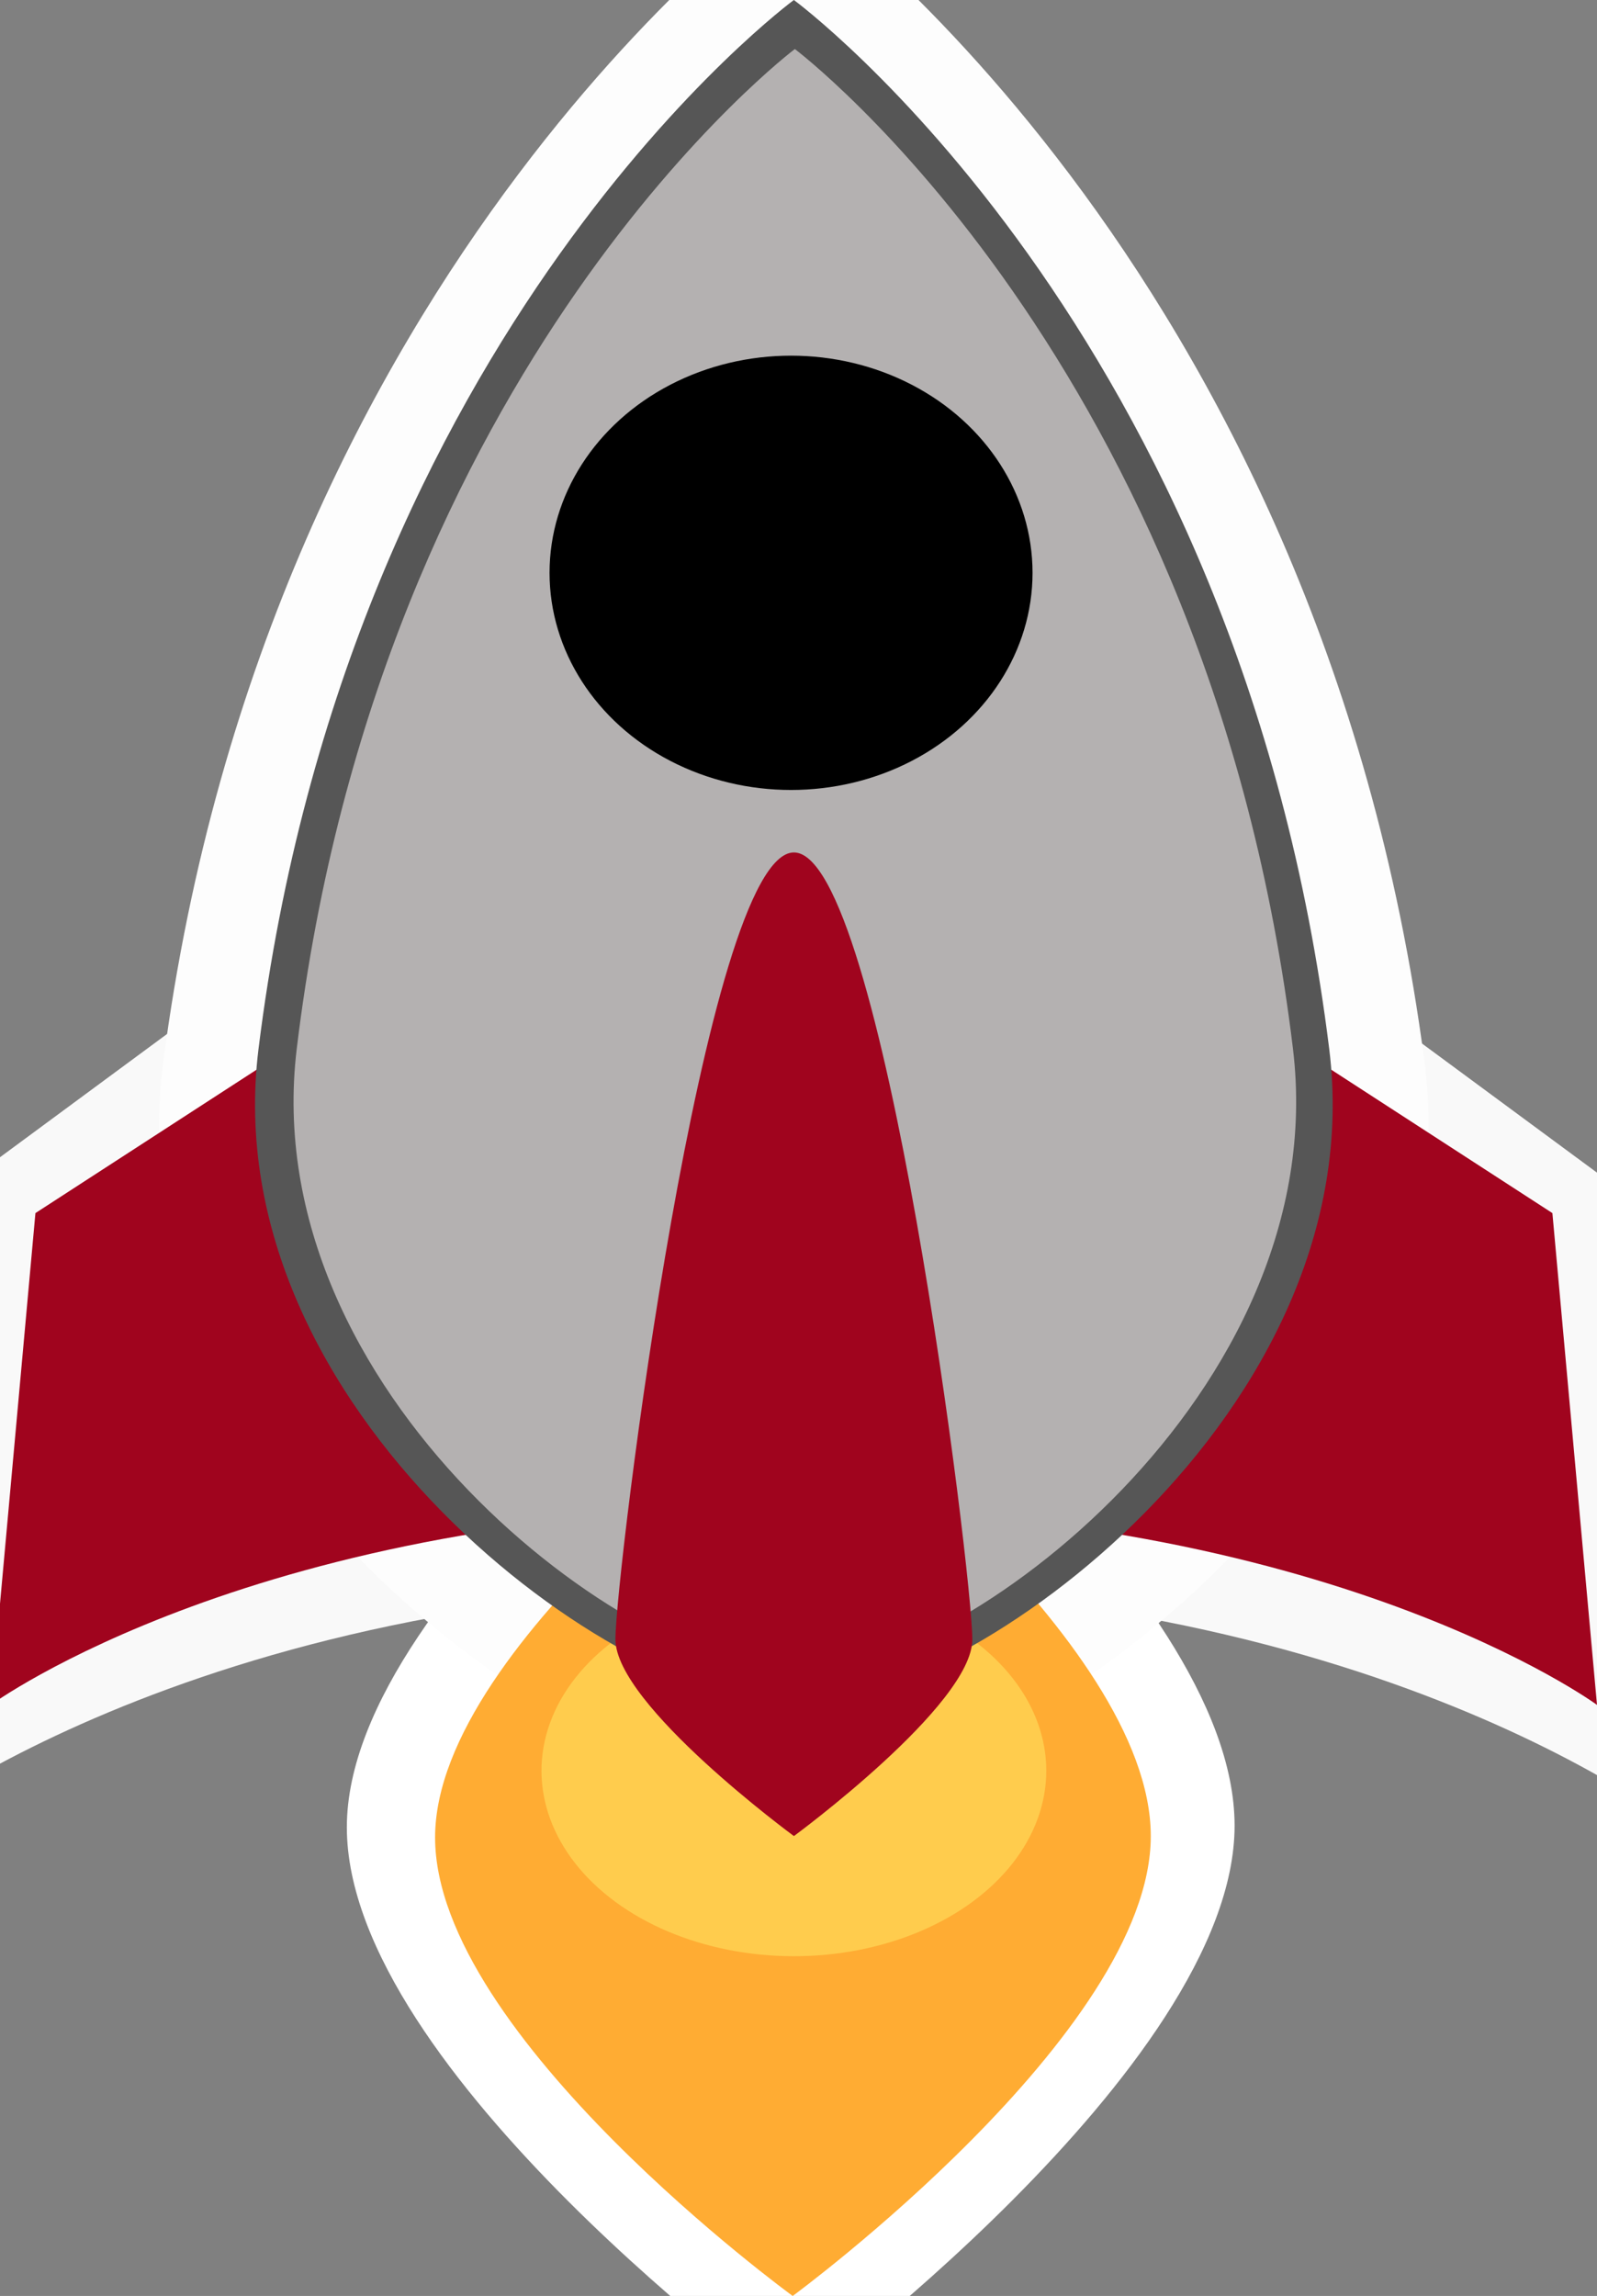 <?xml version="1.0" encoding="UTF-8" standalone="no"?>
<svg
   xmlns:dc="http://purl.org/dc/elements/1.1/"
   xmlns:cc="http://creativecommons.org/ns#"
   xmlns:rdf="http://www.w3.org/1999/02/22-rdf-syntax-ns#"
   xmlns:svg="http://www.w3.org/2000/svg"
   xmlns="http://www.w3.org/2000/svg"
   xmlns:sodipodi="http://sodipodi.sourceforge.net/DTD/sodipodi-0.dtd"
   xmlns:inkscape="http://www.inkscape.org/namespaces/inkscape"
   viewBox="0 0 69.6 100"
   version="1.1"
   id="svg4676"
   sodipodi:docname="rocket.svg"
   inkscape:version="0.92.4 (5da689c313, 2019-01-14)"
   width="69.6"
   height="100">
  <rect x="0" y="0" width="69.6" height="100" fill="#808080" stroke="none"/>
  <defs
     id="defs4680" />
  <sodipodi:namedview
     pagecolor="#ffffff"
     bordercolor="#666666"
     borderopacity="1"
     objecttolerance="10"
     gridtolerance="10"
     guidetolerance="10"
     inkscape:pageopacity="0"
     inkscape:pageshadow="2"
     inkscape:window-width="1366"
     inkscape:window-height="740"
     id="namedview4678"
     showgrid="false"
     inkscape:zoom="6.5555556"
     inkscape:cx="42.355995"
     inkscape:cy="66.765438"
     inkscape:window-x="0"
     inkscape:window-y="0"
     inkscape:window-maximized="1"
     inkscape:current-layer="svg4676"
     fit-margin-top="0"
     fit-margin-left="-0.4"
     fit-margin-right="0"
     fit-margin-bottom="0" />
  <path
     style="fill:#ffffff;fill-opacity:1;stroke-width:2.914"
     inkscape:connector-curvature="0"
     id="path5477"
     d="m 34.448,104.214 c 0,0 -19.332,-13.986 -19.332,-24.626 0,-10.639 19.848,-24.397 19.848,-24.397 0,0 18.842,13.759 18.842,24.324 0,10.565 -19.358,24.698 -19.358,24.698 z" />
  <path
     style="fill:#f9f9f9;fill-opacity:1;stroke-width:2.836"
     inkscape:connector-curvature="0"
     id="path5439"
     d="M -5.146,80.081 -2.952,52.58 34.345,25.078 71.642,52.58 73.836,80.081 c 0,0 -13.159,-11.001 -39.491,-11.001 -26.332,0 -39.491,11.001 -39.491,11.001 z" />
  <path
     style="fill:#fdfdfd;fill-opacity:1;stroke-width:2.702"
     inkscape:connector-curvature="0"
     id="path5437"
     d="m 34.599,-4.746 c 0,0 -22.904,15.94 -27.485,51.008 -2.29,17.534 18.323,31.88 27.485,31.88 9.162,0 29.775,-14.346 27.485,-31.88 C 57.503,11.194 34.599,-4.746 34.599,-4.746 Z" />
  <path
     d="M -0.4,74.257 1.544,52.836 34.6,31.415 67.656,52.836 69.6,74.257 c 0,0 -11.663,-8.568 -35,-8.568 C 11.263,65.688 -0.4,74.257 -0.4,74.257 Z"
     id="path4664"
     inkscape:connector-curvature="0"
     style="fill:#a0041e;stroke-width:2.357" />
  <path
     d="m 34.547,100 c 0,0 -15.585,-11.343 -15.585,-19.971 0,-8.628 16.001,-19.786 16.001,-19.786 0,0 15.19,11.159 15.19,19.727 C 50.154,88.539 34.547,100 34.547,100 Z"
     id="path4666"
     inkscape:connector-curvature="0"
     style="fill:#ffac33;stroke-width:2.357" />
  <circle
     cx="-43.674"
     cy="86.601"
     id="circle4668"
     transform="matrix(0.806,-0.592,0.806,0.592,0,0)"
     style="fill:#ffcc4d;stroke-width:2.413"
     r="9.65" />
  <path
     d="m 34.598,0 c 0,0 -19.444,14.28 -23.333,45.697 -1.944,15.708 15.556,28.561 23.333,28.561 7.778,0 25.278,-12.852 23.333,-28.561 C 54.043,14.28 34.598,0 34.598,0 Z"
     id="path4670"
     inkscape:connector-curvature="0"
     style="fill:#565656;stroke-width:2.357;fill-opacity:1" />
  <path
     style="fill:#b4b1b1;fill-opacity:1;stroke-width:2.219"
     inkscape:connector-curvature="0"
     id="path5691"
     d="m 34.641,2.136 c 0,0 -18.09,13.606 -21.708,43.538 -1.809,14.966 14.472,27.211 21.708,27.211 7.236,0 23.517,-12.245 21.708,-27.211 C 52.731,15.741 34.641,2.136 34.641,2.136 Z" />
  <path
     d="m 34.6,79.969 c 0,0 -7.778,-5.712 -7.778,-8.568 0,-2.856 3.893,-34.273 7.778,-34.273 3.885,0 7.776,31.418 7.776,34.274 0,2.856 -7.776,8.567 -7.776,8.567 z"
     id="path4674"
     inkscape:connector-curvature="0"
     style="fill:#a0041e;stroke-width:2.357" />
  <ellipse
     style="fill:#000000;fill-opacity:1;stroke:#422300;stroke-width:0;stroke-miterlimit:4;stroke-dasharray:none;stroke-opacity:1"
     id="path5673"
     cx="34.475"
     cy="24.949"
     rx="10.525"
     ry="9.458" />
</svg>
